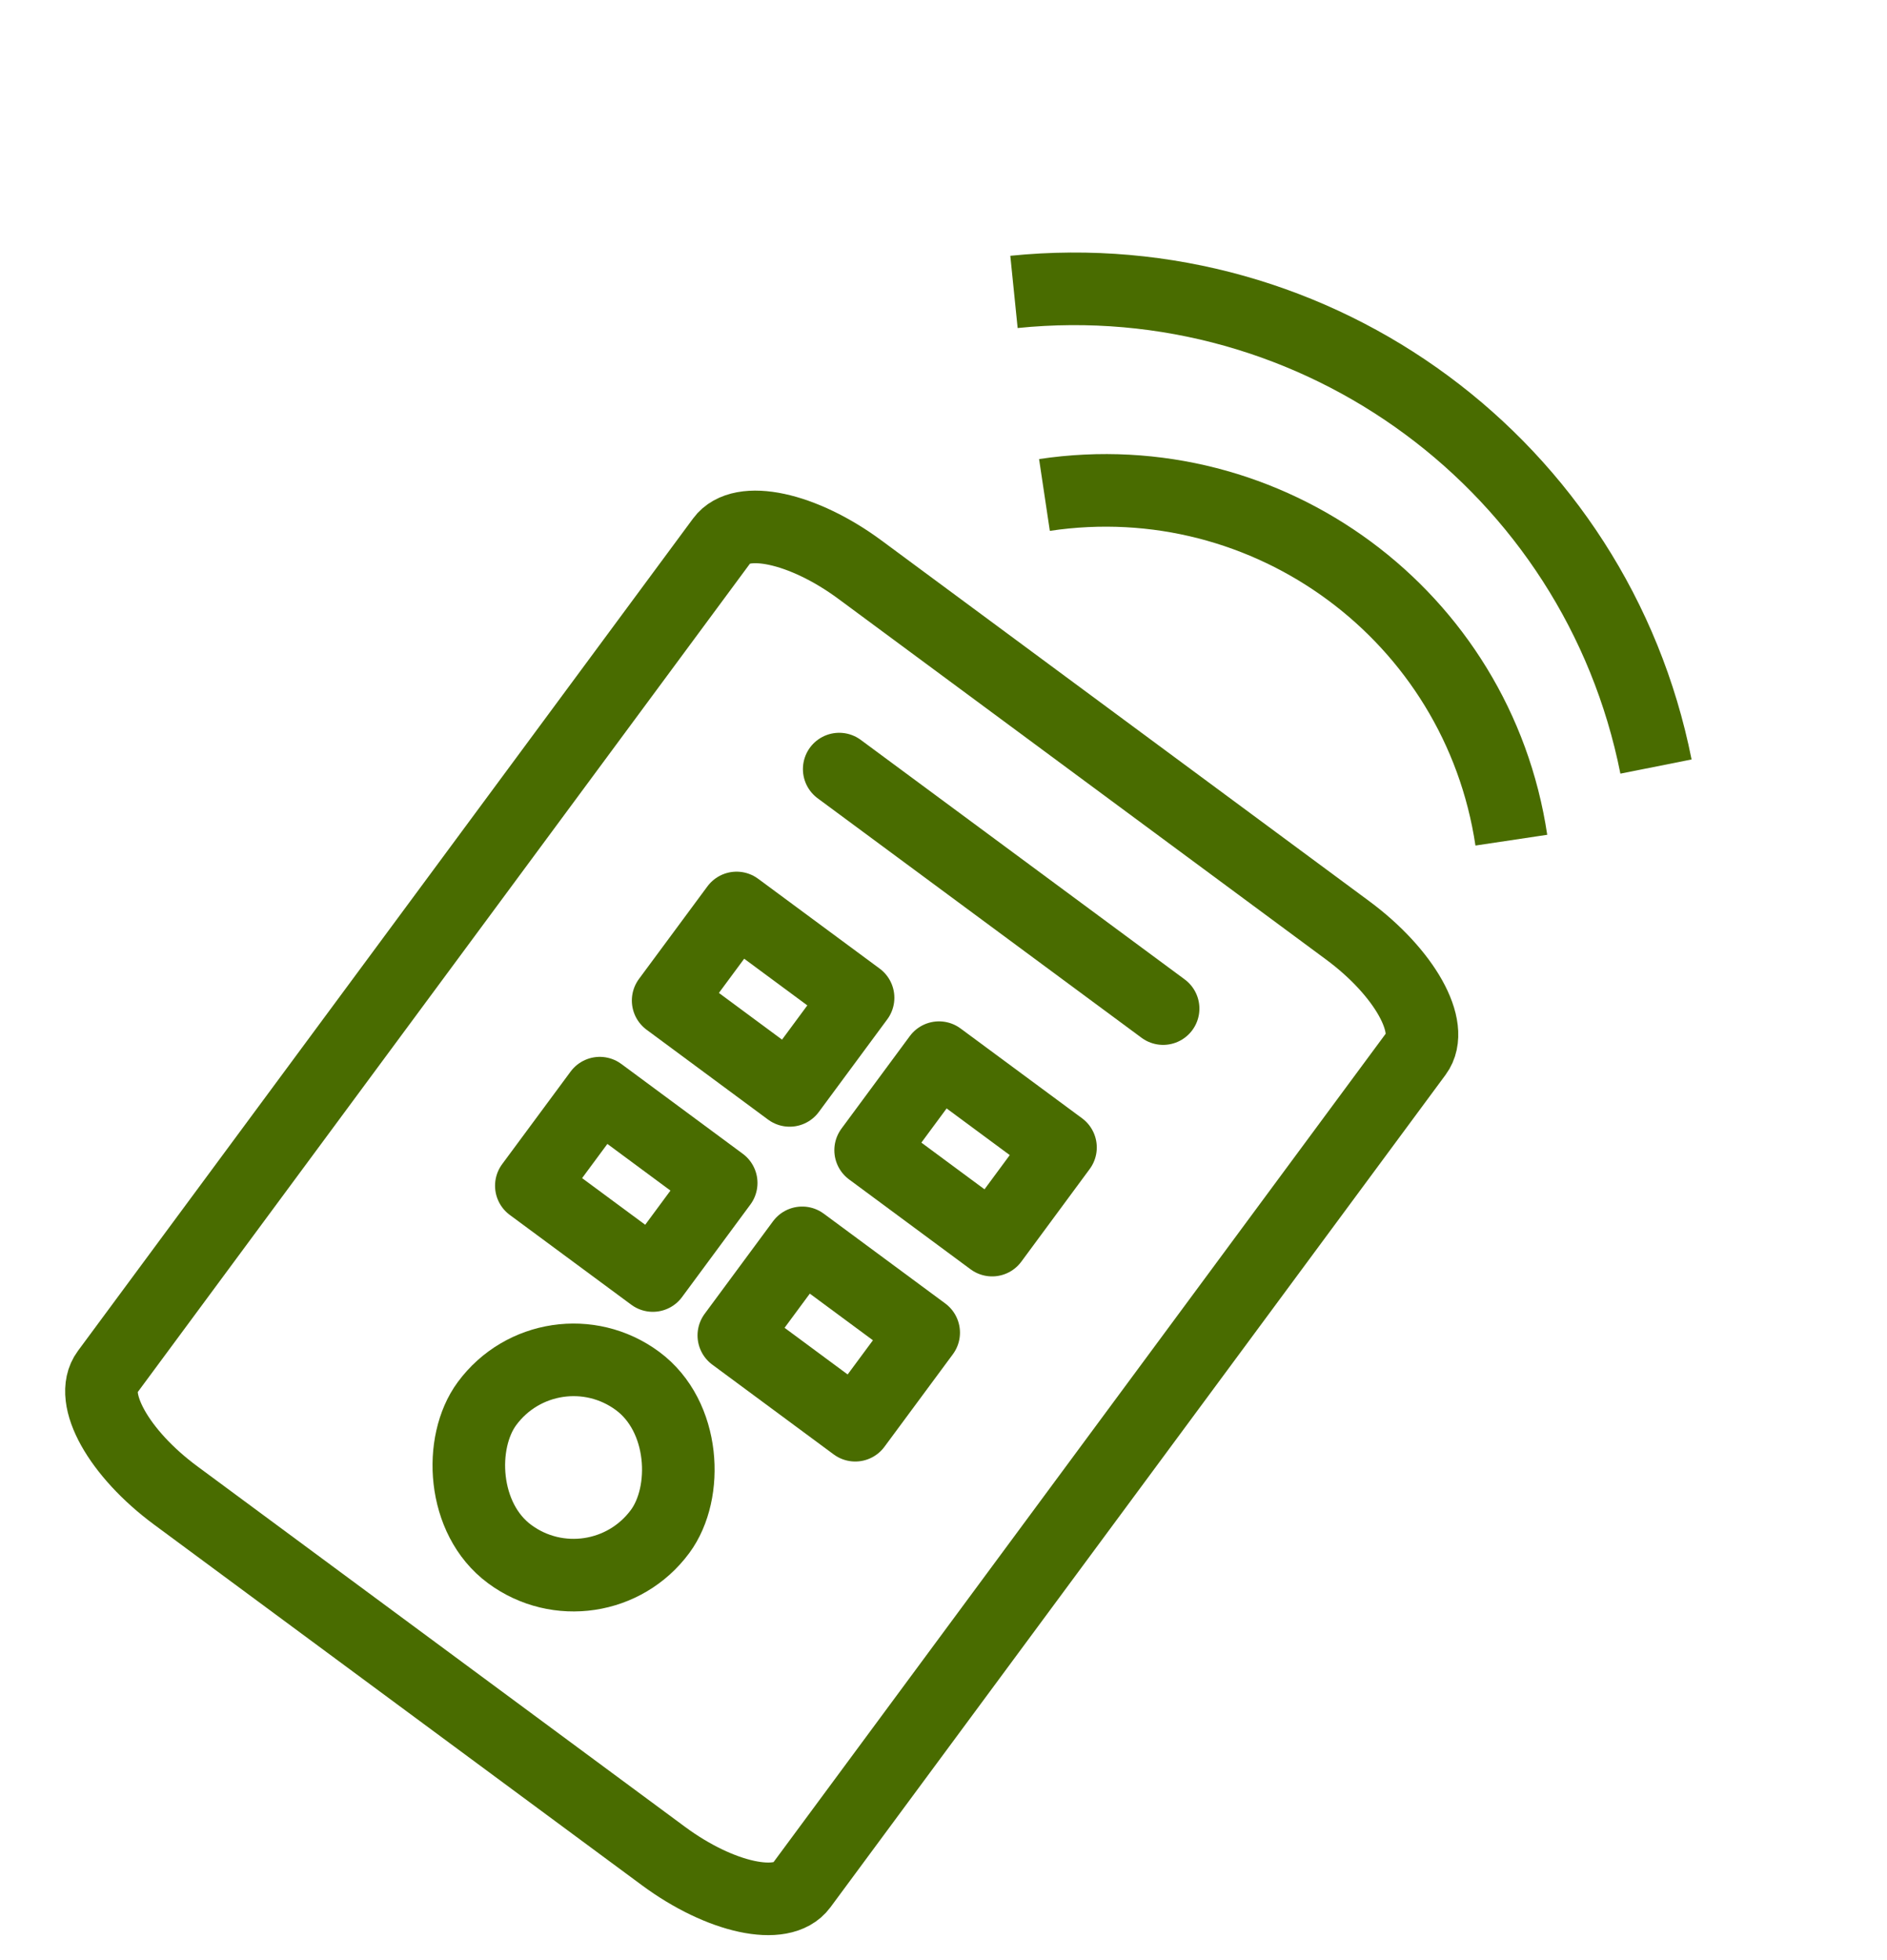 <svg width="26" height="27" viewBox="0 0 26 27" fill="none" xmlns="http://www.w3.org/2000/svg">
<path d="M1.476 18.905L9.951 7.44C10.213 7.084 11.064 7.267 11.85 7.848L18.567 12.814C19.353 13.395 19.778 14.154 19.515 14.509L11.04 25.975C10.778 26.33 9.927 26.147 9.141 25.566L2.423 20.601C1.637 20.021 1.212 19.261 1.476 18.905Z" stroke="#496C00" stroke-miterlimit="10" stroke-linecap="round" stroke-linejoin="round"/>
<path d="M11.563 10.594L16.026 13.893" stroke="#496C00" stroke-miterlimit="10" stroke-linecap="round" stroke-linejoin="round"/>
<path d="M8.264 15.058L9.937 16.295L8.995 17.57L7.321 16.333L8.264 15.058Z" stroke="#496C00" stroke-miterlimit="10" stroke-linecap="round" stroke-linejoin="round"/>
<path d="M11.053 17.12L12.727 18.357L11.784 19.632L10.111 18.395L11.053 17.12Z" stroke="#496C00" stroke-miterlimit="10" stroke-linecap="round" stroke-linejoin="round"/>
<path d="M10.149 12.507L11.823 13.744L10.88 15.02L9.206 13.782L10.149 12.507Z" stroke="#496C00" stroke-miterlimit="10" stroke-linecap="round" stroke-linejoin="round"/>
<path d="M12.938 14.569L14.612 15.806L13.67 17.082L11.996 15.844L12.938 14.569Z" stroke="#496C00" stroke-miterlimit="10" stroke-linecap="round" stroke-linejoin="round"/>
<path d="M13.971 4.021V4.021C18.164 3.595 21.994 6.426 22.817 10.559V10.559" stroke="#496C00"/>
<path d="M14.391 6.818V6.818C17.481 6.355 20.361 8.484 20.824 11.573V11.573" stroke="#496C00"/>
<rect x="7.592" y="18.141" width="2.965" height="2.965" rx="1.482" transform="rotate(36.471 7.592 18.141)" stroke="#496C00"/>
</svg>
